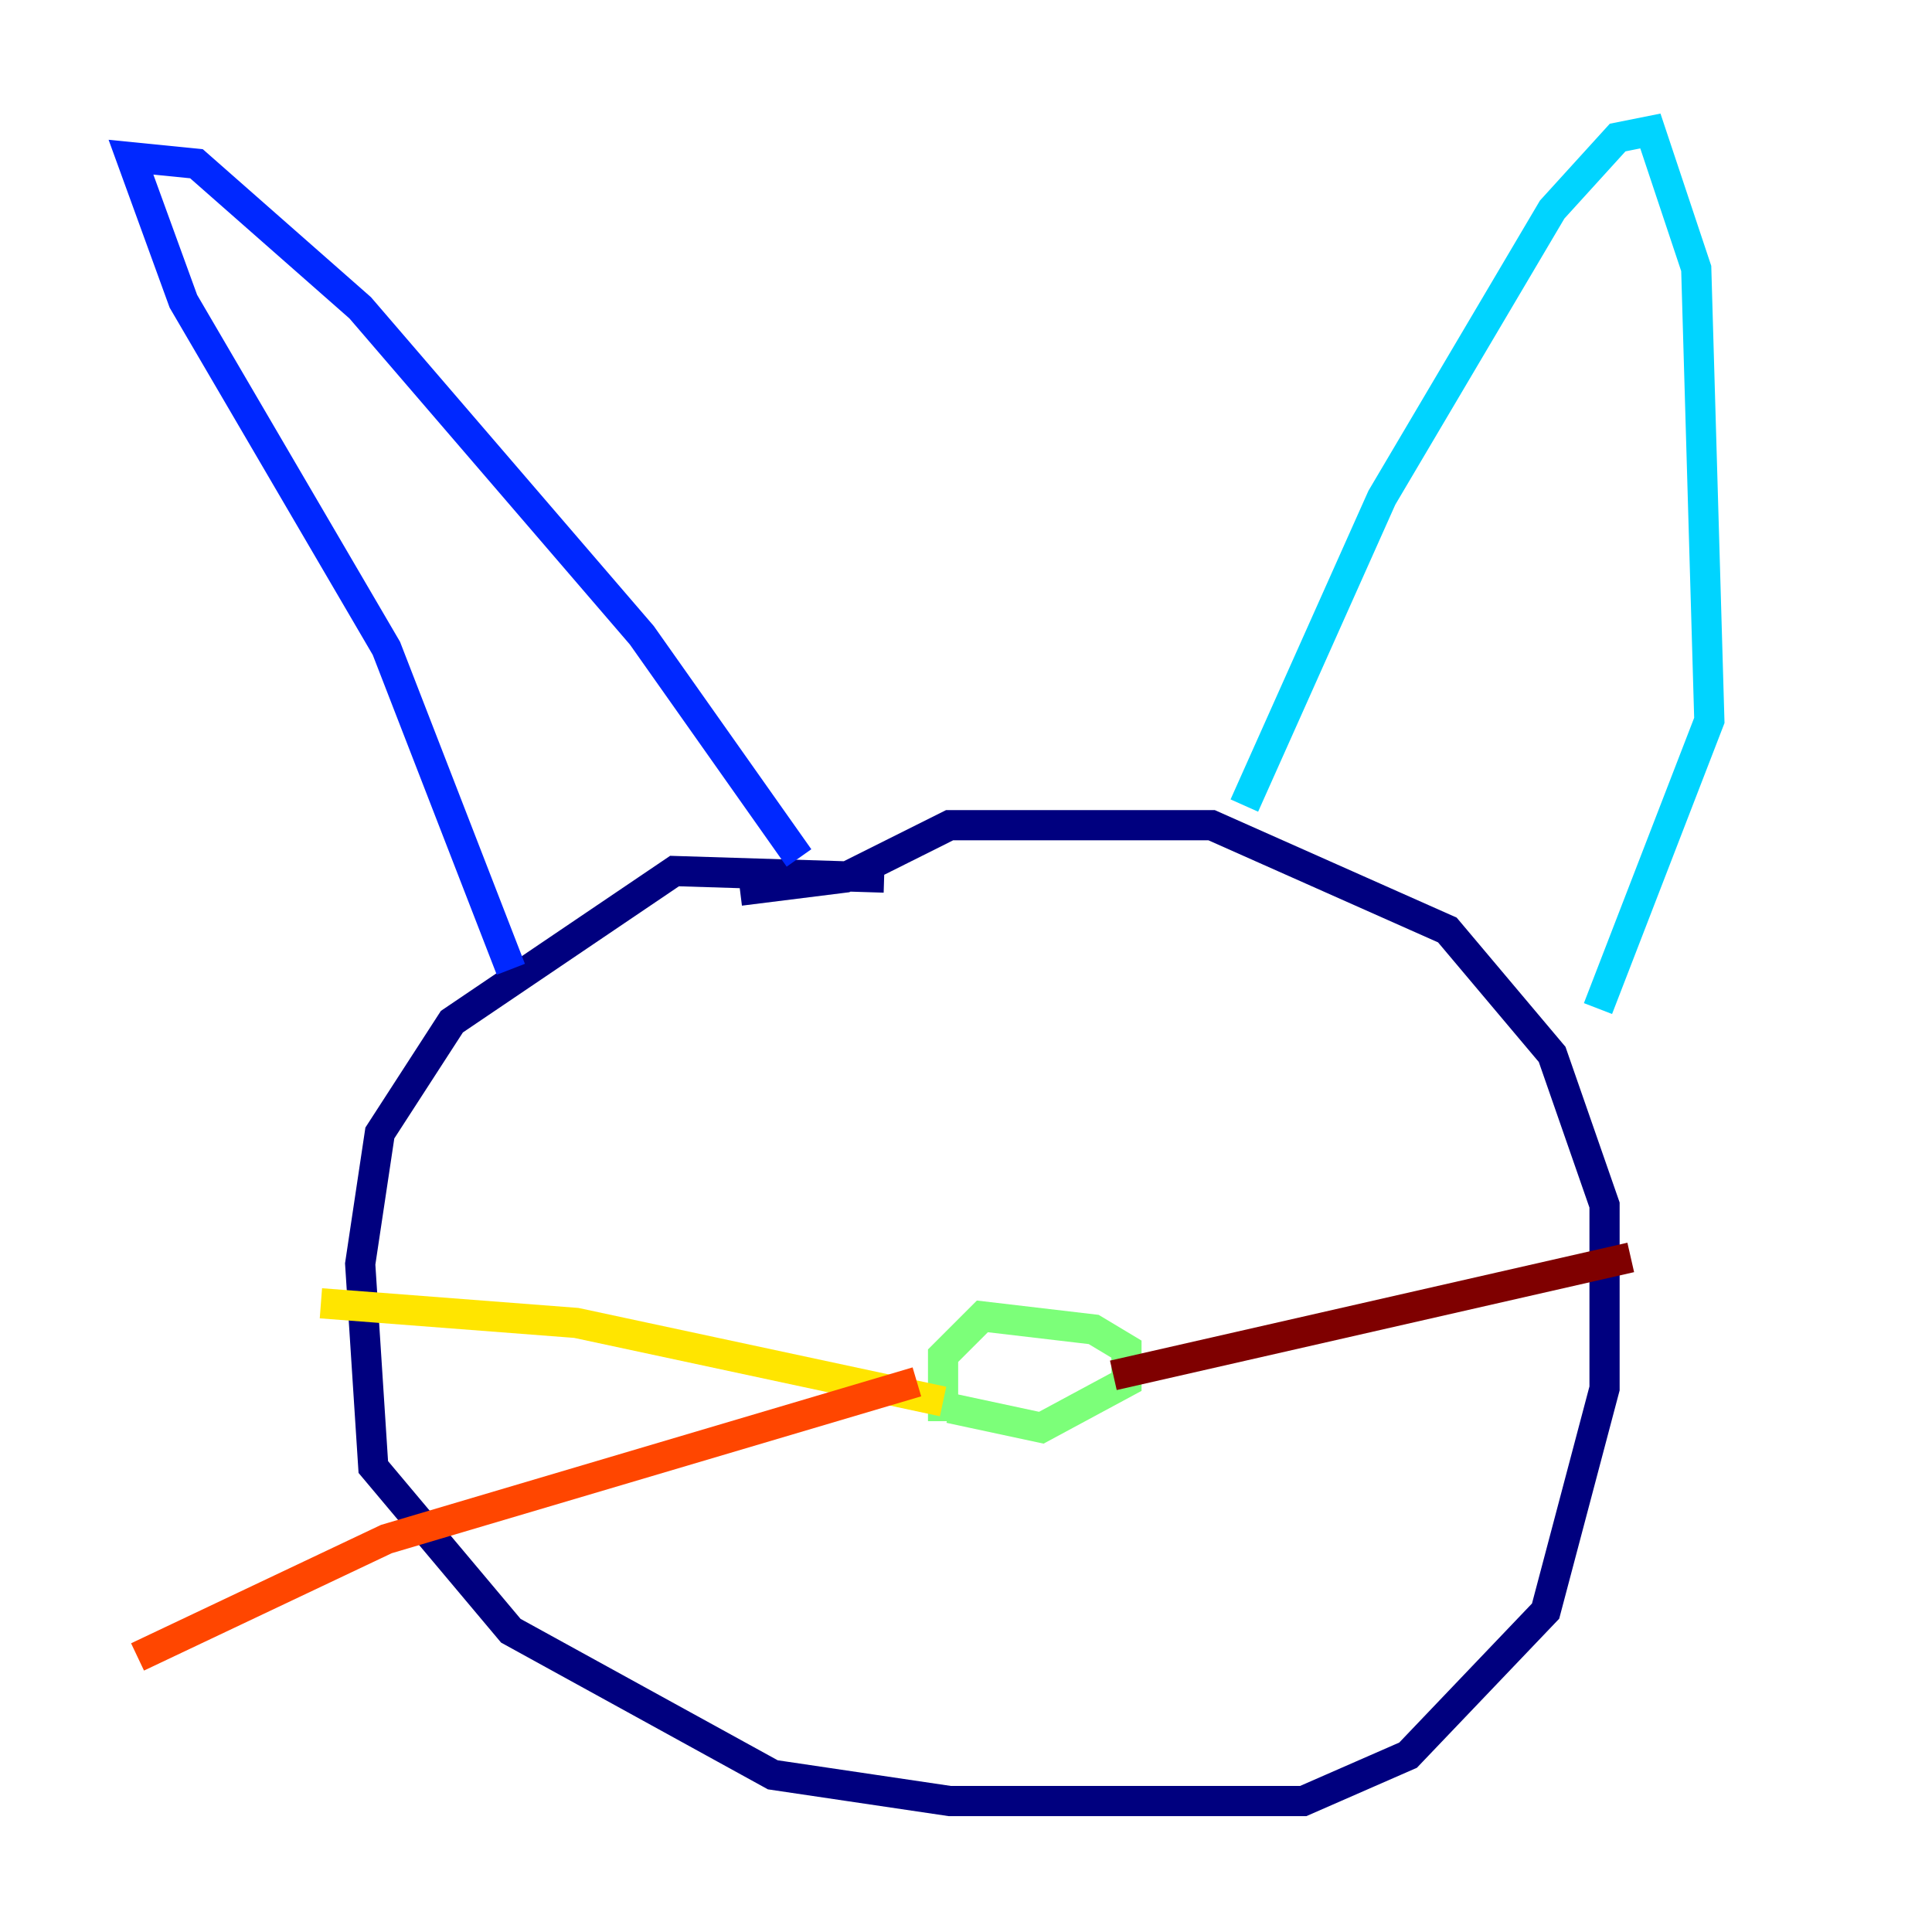 <?xml version="1.0" encoding="utf-8" ?>
<svg baseProfile="tiny" height="128" version="1.2" viewBox="0,0,128,128" width="128" xmlns="http://www.w3.org/2000/svg" xmlns:ev="http://www.w3.org/2001/xml-events" xmlns:xlink="http://www.w3.org/1999/xlink"><defs /><polyline fill="none" points="58.576,58.142 44.691,57.709 29.939,67.688 25.166,75.064 23.864,83.742 24.732,97.193 33.844,108.041 51.2,117.586 62.915,119.322 86.346,119.322 93.288,116.285 102.4,106.739 106.305,91.986 106.305,79.837 102.834,69.858 95.891,61.614 80.271,54.671 62.915,54.671 55.973,58.142 49.031,59.01" stroke="#00007f" stroke-width="2" /><polyline fill="none" points="33.844,64.217 25.6,42.956 12.149,19.959 8.678,10.414 13.017,10.848 23.864,20.393 42.522,42.088 52.936,56.841" stroke="#0028ff" stroke-width="2" /><polyline fill="none" points="82.441,53.37 91.552,32.976 102.834,13.885 107.173,9.112 109.342,8.678 112.38,17.79 113.248,47.729 105.871,66.82" stroke="#00d4ff" stroke-width="2" /><polyline fill="none" points="62.481,94.156 62.481,89.817 65.085,87.214 72.461,88.081 74.63,89.383 74.63,91.552 68.99,94.59 62.915,93.288" stroke="#7cff79" stroke-width="2" /><polyline fill="none" points="62.481,92.854 38.183,87.647 21.261,86.346" stroke="#ffe500" stroke-width="2" /><polyline fill="none" points="60.746,91.552 25.6,101.966 9.112,109.776" stroke="#ff4600" stroke-width="2" /><polyline fill="none" points="73.763,91.119 108.041,83.308" stroke="#7f0000" stroke-width="2" /></svg>